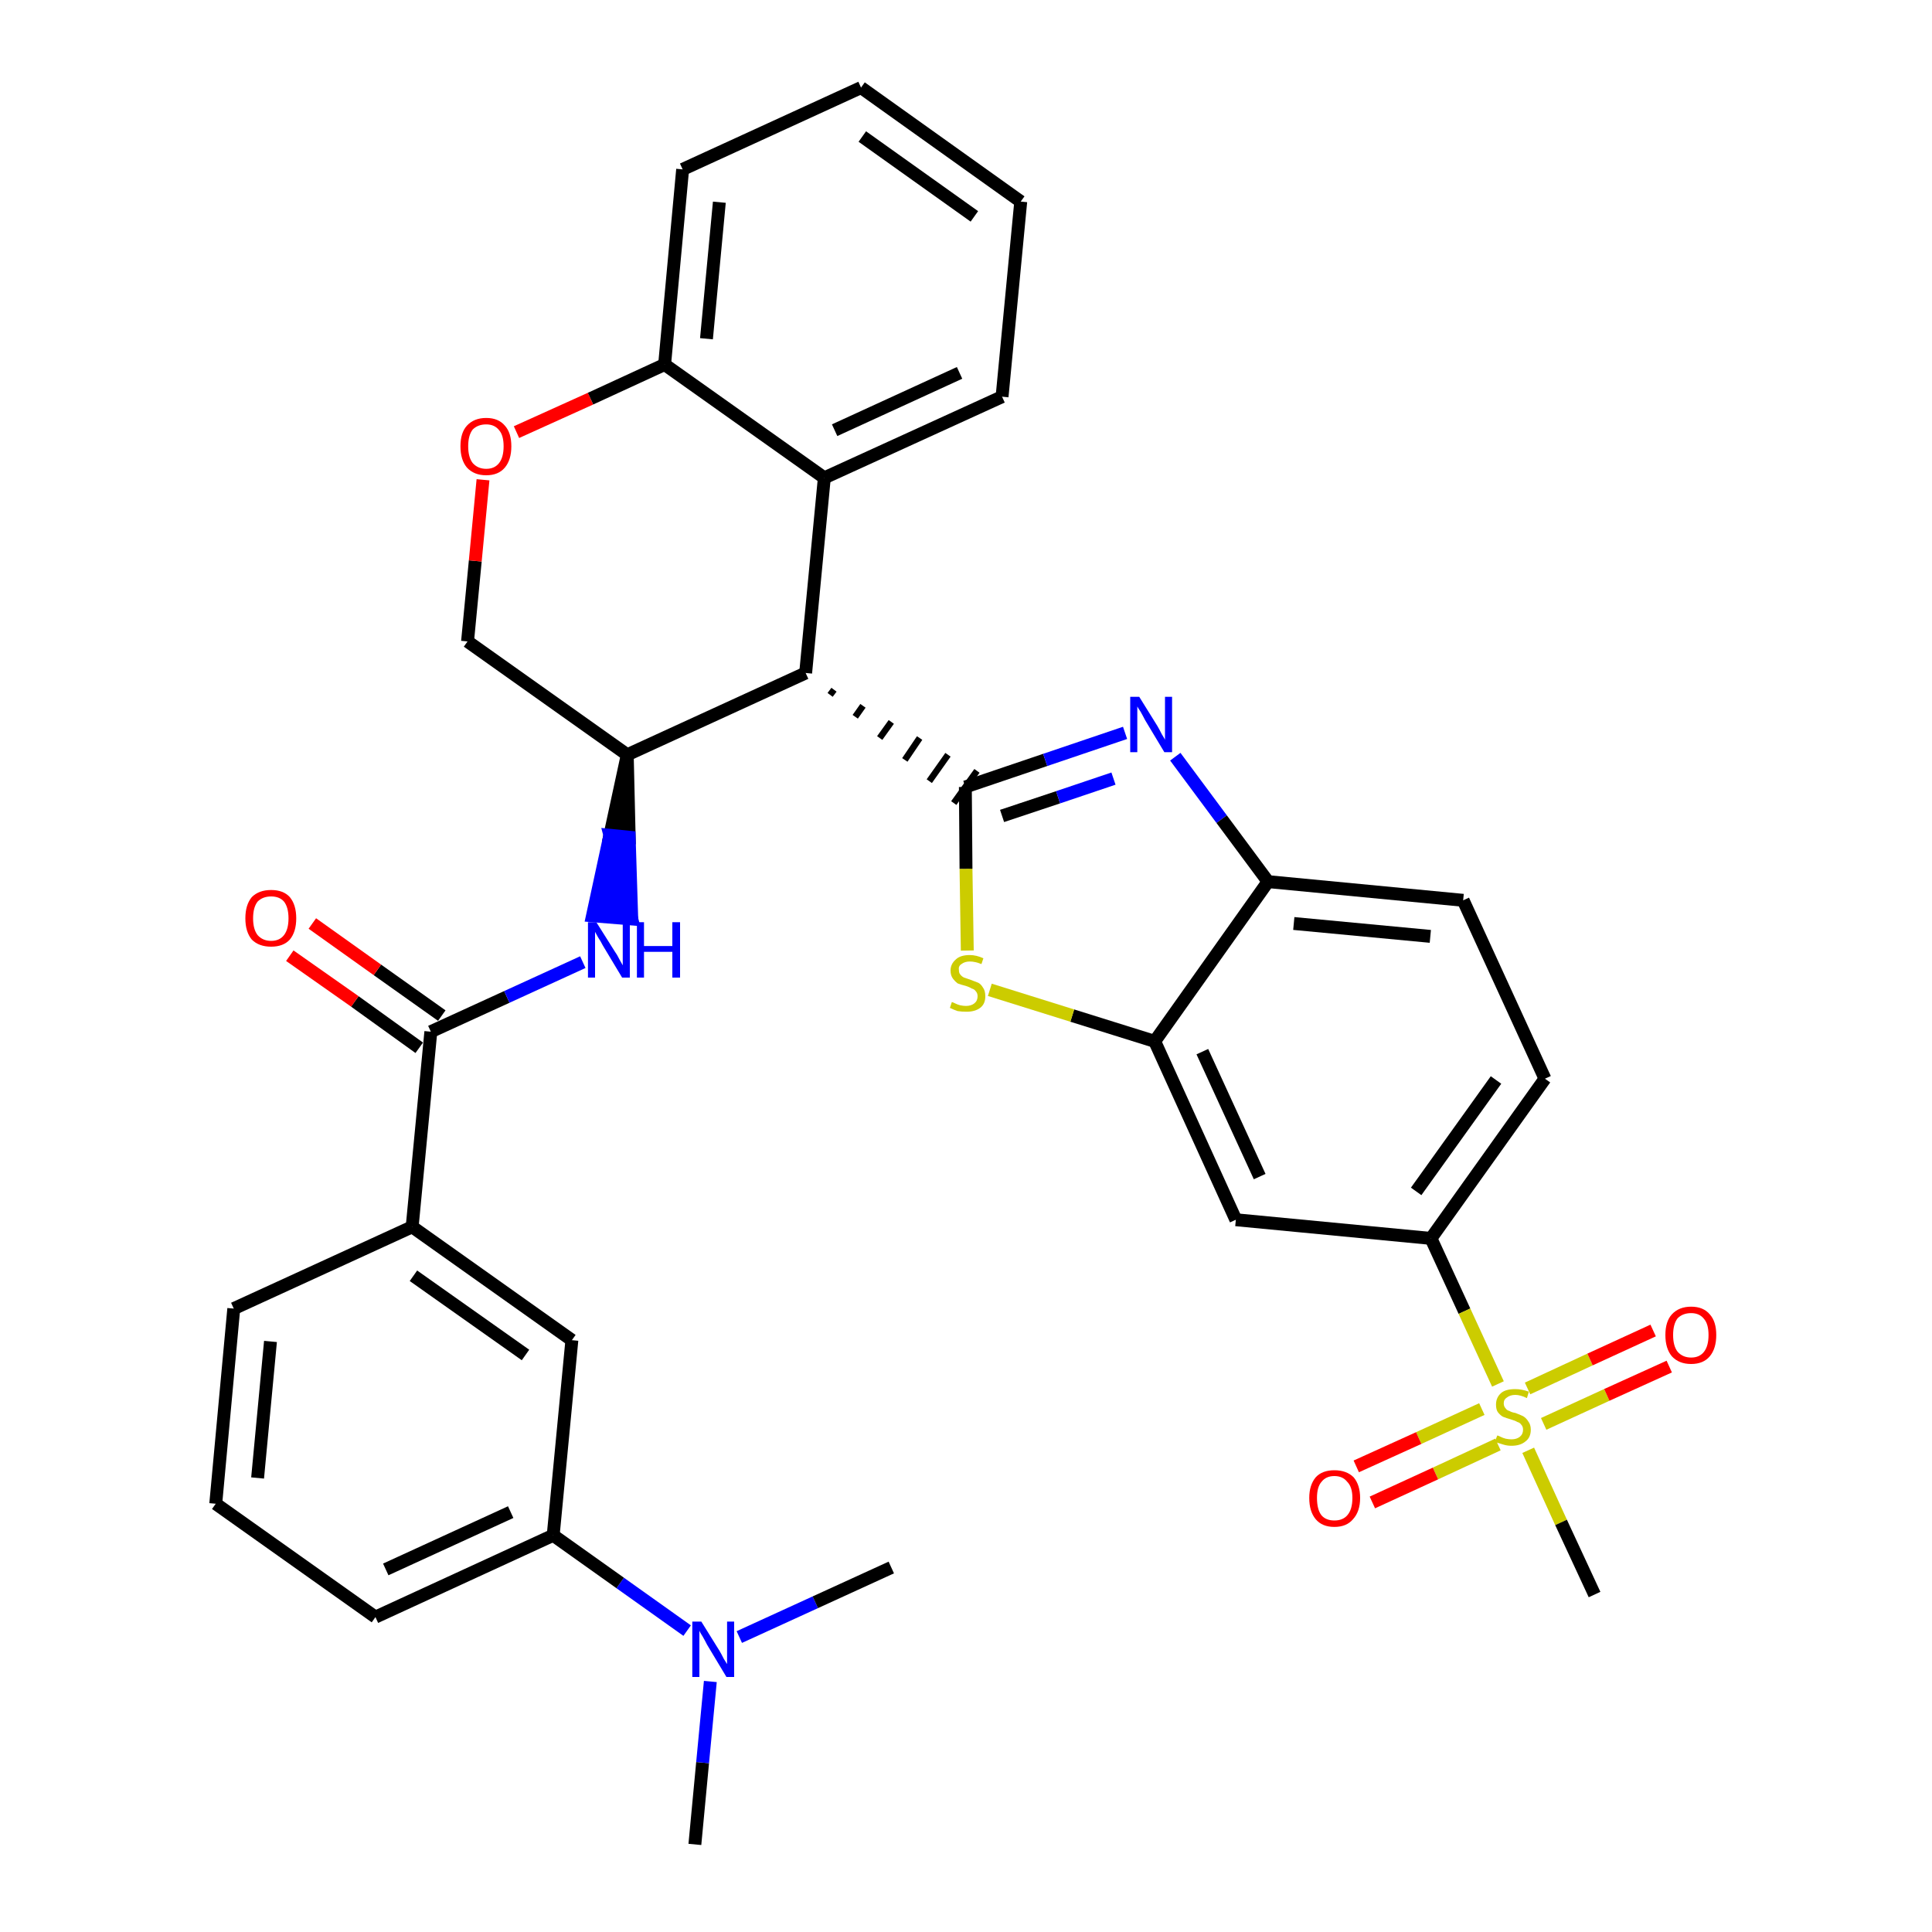 <?xml version='1.0' encoding='iso-8859-1'?>
<svg version='1.1' baseProfile='full'
              xmlns='http://www.w3.org/2000/svg'
                      xmlns:rdkit='http://www.rdkit.org/xml'
                      xmlns:xlink='http://www.w3.org/1999/xlink'
                  xml:space='preserve'
width='300px' height='300px' viewBox='0 0 300 300'>
<!-- END OF HEADER -->
<path class='bond-0 atom-0 atom-1' d='M 107.9,286.4 L 109.1,273.7' style='fill:none;fill-rule:evenodd;stroke:#000000;stroke-width:2.0px;stroke-linecap:butt;stroke-linejoin:miter;stroke-opacity:1' />
<path class='bond-0 atom-0 atom-1' d='M 109.1,273.7 L 110.3,261.1' style='fill:none;fill-rule:evenodd;stroke:#0000FF;stroke-width:2.0px;stroke-linecap:butt;stroke-linejoin:miter;stroke-opacity:1' />
<path class='bond-1 atom-1 atom-2' d='M 114.8,254.2 L 126.6,248.8' style='fill:none;fill-rule:evenodd;stroke:#0000FF;stroke-width:2.0px;stroke-linecap:butt;stroke-linejoin:miter;stroke-opacity:1' />
<path class='bond-1 atom-1 atom-2' d='M 126.6,248.8 L 138.4,243.4' style='fill:none;fill-rule:evenodd;stroke:#000000;stroke-width:2.0px;stroke-linecap:butt;stroke-linejoin:miter;stroke-opacity:1' />
<path class='bond-2 atom-1 atom-3' d='M 106.7,253.2 L 96.3,245.8' style='fill:none;fill-rule:evenodd;stroke:#0000FF;stroke-width:2.0px;stroke-linecap:butt;stroke-linejoin:miter;stroke-opacity:1' />
<path class='bond-2 atom-1 atom-3' d='M 96.3,245.8 L 85.9,238.4' style='fill:none;fill-rule:evenodd;stroke:#000000;stroke-width:2.0px;stroke-linecap:butt;stroke-linejoin:miter;stroke-opacity:1' />
<path class='bond-3 atom-3 atom-4' d='M 85.9,238.4 L 58.3,251.1' style='fill:none;fill-rule:evenodd;stroke:#000000;stroke-width:2.0px;stroke-linecap:butt;stroke-linejoin:miter;stroke-opacity:1' />
<path class='bond-3 atom-3 atom-4' d='M 79.3,234.8 L 59.9,243.7' style='fill:none;fill-rule:evenodd;stroke:#000000;stroke-width:2.0px;stroke-linecap:butt;stroke-linejoin:miter;stroke-opacity:1' />
<path class='bond-34 atom-34 atom-3' d='M 88.8,208.1 L 85.9,238.4' style='fill:none;fill-rule:evenodd;stroke:#000000;stroke-width:2.0px;stroke-linecap:butt;stroke-linejoin:miter;stroke-opacity:1' />
<path class='bond-4 atom-4 atom-5' d='M 58.3,251.1 L 33.5,233.5' style='fill:none;fill-rule:evenodd;stroke:#000000;stroke-width:2.0px;stroke-linecap:butt;stroke-linejoin:miter;stroke-opacity:1' />
<path class='bond-5 atom-5 atom-6' d='M 33.5,233.5 L 36.3,203.2' style='fill:none;fill-rule:evenodd;stroke:#000000;stroke-width:2.0px;stroke-linecap:butt;stroke-linejoin:miter;stroke-opacity:1' />
<path class='bond-5 atom-5 atom-6' d='M 40.0,229.5 L 42.0,208.3' style='fill:none;fill-rule:evenodd;stroke:#000000;stroke-width:2.0px;stroke-linecap:butt;stroke-linejoin:miter;stroke-opacity:1' />
<path class='bond-6 atom-6 atom-7' d='M 36.3,203.2 L 64.0,190.5' style='fill:none;fill-rule:evenodd;stroke:#000000;stroke-width:2.0px;stroke-linecap:butt;stroke-linejoin:miter;stroke-opacity:1' />
<path class='bond-7 atom-7 atom-8' d='M 64.0,190.5 L 66.9,160.2' style='fill:none;fill-rule:evenodd;stroke:#000000;stroke-width:2.0px;stroke-linecap:butt;stroke-linejoin:miter;stroke-opacity:1' />
<path class='bond-33 atom-7 atom-34' d='M 64.0,190.5 L 88.8,208.1' style='fill:none;fill-rule:evenodd;stroke:#000000;stroke-width:2.0px;stroke-linecap:butt;stroke-linejoin:miter;stroke-opacity:1' />
<path class='bond-33 atom-7 atom-34' d='M 64.2,198.1 L 81.6,210.4' style='fill:none;fill-rule:evenodd;stroke:#000000;stroke-width:2.0px;stroke-linecap:butt;stroke-linejoin:miter;stroke-opacity:1' />
<path class='bond-8 atom-8 atom-9' d='M 68.6,157.7 L 58.6,150.6' style='fill:none;fill-rule:evenodd;stroke:#000000;stroke-width:2.0px;stroke-linecap:butt;stroke-linejoin:miter;stroke-opacity:1' />
<path class='bond-8 atom-8 atom-9' d='M 58.6,150.6 L 48.5,143.4' style='fill:none;fill-rule:evenodd;stroke:#FF0000;stroke-width:2.0px;stroke-linecap:butt;stroke-linejoin:miter;stroke-opacity:1' />
<path class='bond-8 atom-8 atom-9' d='M 65.1,162.7 L 55.1,155.5' style='fill:none;fill-rule:evenodd;stroke:#000000;stroke-width:2.0px;stroke-linecap:butt;stroke-linejoin:miter;stroke-opacity:1' />
<path class='bond-8 atom-8 atom-9' d='M 55.1,155.5 L 45.0,148.4' style='fill:none;fill-rule:evenodd;stroke:#FF0000;stroke-width:2.0px;stroke-linecap:butt;stroke-linejoin:miter;stroke-opacity:1' />
<path class='bond-9 atom-8 atom-10' d='M 66.9,160.2 L 78.7,154.8' style='fill:none;fill-rule:evenodd;stroke:#000000;stroke-width:2.0px;stroke-linecap:butt;stroke-linejoin:miter;stroke-opacity:1' />
<path class='bond-9 atom-8 atom-10' d='M 78.7,154.8 L 90.5,149.4' style='fill:none;fill-rule:evenodd;stroke:#0000FF;stroke-width:2.0px;stroke-linecap:butt;stroke-linejoin:miter;stroke-opacity:1' />
<path class='bond-10 atom-11 atom-10' d='M 97.4,117.2 L 94.7,129.7 L 97.7,130.0 Z' style='fill:#000000;fill-rule:evenodd;fill-opacity:1;stroke:#000000;stroke-width:2.0px;stroke-linecap:butt;stroke-linejoin:miter;stroke-opacity:1;' />
<path class='bond-10 atom-11 atom-10' d='M 94.7,129.7 L 98.1,142.7 L 92.0,142.2 Z' style='fill:#0000FF;fill-rule:evenodd;fill-opacity:1;stroke:#0000FF;stroke-width:2.0px;stroke-linecap:butt;stroke-linejoin:miter;stroke-opacity:1;' />
<path class='bond-10 atom-11 atom-10' d='M 94.7,129.7 L 97.7,130.0 L 98.1,142.7 Z' style='fill:#0000FF;fill-rule:evenodd;fill-opacity:1;stroke:#0000FF;stroke-width:2.0px;stroke-linecap:butt;stroke-linejoin:miter;stroke-opacity:1;' />
<path class='bond-11 atom-11 atom-12' d='M 97.4,117.2 L 72.6,99.6' style='fill:none;fill-rule:evenodd;stroke:#000000;stroke-width:2.0px;stroke-linecap:butt;stroke-linejoin:miter;stroke-opacity:1' />
<path class='bond-35 atom-20 atom-11' d='M 125.1,104.5 L 97.4,117.2' style='fill:none;fill-rule:evenodd;stroke:#000000;stroke-width:2.0px;stroke-linecap:butt;stroke-linejoin:miter;stroke-opacity:1' />
<path class='bond-12 atom-12 atom-13' d='M 72.6,99.6 L 73.8,87.1' style='fill:none;fill-rule:evenodd;stroke:#000000;stroke-width:2.0px;stroke-linecap:butt;stroke-linejoin:miter;stroke-opacity:1' />
<path class='bond-12 atom-12 atom-13' d='M 73.8,87.1 L 75.0,74.5' style='fill:none;fill-rule:evenodd;stroke:#FF0000;stroke-width:2.0px;stroke-linecap:butt;stroke-linejoin:miter;stroke-opacity:1' />
<path class='bond-13 atom-13 atom-14' d='M 80.2,67.1 L 91.7,61.9' style='fill:none;fill-rule:evenodd;stroke:#FF0000;stroke-width:2.0px;stroke-linecap:butt;stroke-linejoin:miter;stroke-opacity:1' />
<path class='bond-13 atom-13 atom-14' d='M 91.7,61.9 L 103.2,56.6' style='fill:none;fill-rule:evenodd;stroke:#000000;stroke-width:2.0px;stroke-linecap:butt;stroke-linejoin:miter;stroke-opacity:1' />
<path class='bond-14 atom-14 atom-15' d='M 103.2,56.6 L 106.0,26.3' style='fill:none;fill-rule:evenodd;stroke:#000000;stroke-width:2.0px;stroke-linecap:butt;stroke-linejoin:miter;stroke-opacity:1' />
<path class='bond-14 atom-14 atom-15' d='M 109.7,52.6 L 111.7,31.4' style='fill:none;fill-rule:evenodd;stroke:#000000;stroke-width:2.0px;stroke-linecap:butt;stroke-linejoin:miter;stroke-opacity:1' />
<path class='bond-37 atom-19 atom-14' d='M 128.0,74.2 L 103.2,56.6' style='fill:none;fill-rule:evenodd;stroke:#000000;stroke-width:2.0px;stroke-linecap:butt;stroke-linejoin:miter;stroke-opacity:1' />
<path class='bond-15 atom-15 atom-16' d='M 106.0,26.3 L 133.7,13.6' style='fill:none;fill-rule:evenodd;stroke:#000000;stroke-width:2.0px;stroke-linecap:butt;stroke-linejoin:miter;stroke-opacity:1' />
<path class='bond-16 atom-16 atom-17' d='M 133.7,13.6 L 158.5,31.3' style='fill:none;fill-rule:evenodd;stroke:#000000;stroke-width:2.0px;stroke-linecap:butt;stroke-linejoin:miter;stroke-opacity:1' />
<path class='bond-16 atom-16 atom-17' d='M 133.9,21.2 L 151.3,33.6' style='fill:none;fill-rule:evenodd;stroke:#000000;stroke-width:2.0px;stroke-linecap:butt;stroke-linejoin:miter;stroke-opacity:1' />
<path class='bond-17 atom-17 atom-18' d='M 158.5,31.3 L 155.6,61.6' style='fill:none;fill-rule:evenodd;stroke:#000000;stroke-width:2.0px;stroke-linecap:butt;stroke-linejoin:miter;stroke-opacity:1' />
<path class='bond-18 atom-18 atom-19' d='M 155.6,61.6 L 128.0,74.2' style='fill:none;fill-rule:evenodd;stroke:#000000;stroke-width:2.0px;stroke-linecap:butt;stroke-linejoin:miter;stroke-opacity:1' />
<path class='bond-18 atom-18 atom-19' d='M 149.0,57.9 L 129.6,66.8' style='fill:none;fill-rule:evenodd;stroke:#000000;stroke-width:2.0px;stroke-linecap:butt;stroke-linejoin:miter;stroke-opacity:1' />
<path class='bond-19 atom-19 atom-20' d='M 128.0,74.2 L 125.1,104.5' style='fill:none;fill-rule:evenodd;stroke:#000000;stroke-width:2.0px;stroke-linecap:butt;stroke-linejoin:miter;stroke-opacity:1' />
<path class='bond-20 atom-20 atom-21' d='M 128.9,107.9 L 129.5,107.1' style='fill:none;fill-rule:evenodd;stroke:#000000;stroke-width:1.0px;stroke-linecap:butt;stroke-linejoin:miter;stroke-opacity:1' />
<path class='bond-20 atom-20 atom-21' d='M 132.8,111.3 L 134.0,109.6' style='fill:none;fill-rule:evenodd;stroke:#000000;stroke-width:1.0px;stroke-linecap:butt;stroke-linejoin:miter;stroke-opacity:1' />
<path class='bond-20 atom-20 atom-21' d='M 136.6,114.6 L 138.4,112.1' style='fill:none;fill-rule:evenodd;stroke:#000000;stroke-width:1.0px;stroke-linecap:butt;stroke-linejoin:miter;stroke-opacity:1' />
<path class='bond-20 atom-20 atom-21' d='M 140.5,118.0 L 142.8,114.6' style='fill:none;fill-rule:evenodd;stroke:#000000;stroke-width:1.0px;stroke-linecap:butt;stroke-linejoin:miter;stroke-opacity:1' />
<path class='bond-20 atom-20 atom-21' d='M 144.3,121.3 L 147.2,117.2' style='fill:none;fill-rule:evenodd;stroke:#000000;stroke-width:1.0px;stroke-linecap:butt;stroke-linejoin:miter;stroke-opacity:1' />
<path class='bond-20 atom-20 atom-21' d='M 148.1,124.7 L 151.7,119.7' style='fill:none;fill-rule:evenodd;stroke:#000000;stroke-width:1.0px;stroke-linecap:butt;stroke-linejoin:miter;stroke-opacity:1' />
<path class='bond-21 atom-21 atom-22' d='M 149.9,122.2 L 162.3,118.0' style='fill:none;fill-rule:evenodd;stroke:#000000;stroke-width:2.0px;stroke-linecap:butt;stroke-linejoin:miter;stroke-opacity:1' />
<path class='bond-21 atom-21 atom-22' d='M 162.3,118.0 L 174.7,113.8' style='fill:none;fill-rule:evenodd;stroke:#0000FF;stroke-width:2.0px;stroke-linecap:butt;stroke-linejoin:miter;stroke-opacity:1' />
<path class='bond-21 atom-21 atom-22' d='M 155.6,126.7 L 164.3,123.8' style='fill:none;fill-rule:evenodd;stroke:#000000;stroke-width:2.0px;stroke-linecap:butt;stroke-linejoin:miter;stroke-opacity:1' />
<path class='bond-21 atom-21 atom-22' d='M 164.3,123.8 L 172.9,120.9' style='fill:none;fill-rule:evenodd;stroke:#0000FF;stroke-width:2.0px;stroke-linecap:butt;stroke-linejoin:miter;stroke-opacity:1' />
<path class='bond-36 atom-33 atom-21' d='M 150.2,147.6 L 150.0,134.9' style='fill:none;fill-rule:evenodd;stroke:#CCCC00;stroke-width:2.0px;stroke-linecap:butt;stroke-linejoin:miter;stroke-opacity:1' />
<path class='bond-36 atom-33 atom-21' d='M 150.0,134.9 L 149.9,122.2' style='fill:none;fill-rule:evenodd;stroke:#000000;stroke-width:2.0px;stroke-linecap:butt;stroke-linejoin:miter;stroke-opacity:1' />
<path class='bond-22 atom-22 atom-23' d='M 182.5,117.5 L 189.7,127.2' style='fill:none;fill-rule:evenodd;stroke:#0000FF;stroke-width:2.0px;stroke-linecap:butt;stroke-linejoin:miter;stroke-opacity:1' />
<path class='bond-22 atom-22 atom-23' d='M 189.7,127.2 L 196.9,136.9' style='fill:none;fill-rule:evenodd;stroke:#000000;stroke-width:2.0px;stroke-linecap:butt;stroke-linejoin:miter;stroke-opacity:1' />
<path class='bond-23 atom-23 atom-24' d='M 196.9,136.9 L 227.2,139.8' style='fill:none;fill-rule:evenodd;stroke:#000000;stroke-width:2.0px;stroke-linecap:butt;stroke-linejoin:miter;stroke-opacity:1' />
<path class='bond-23 atom-23 atom-24' d='M 200.9,143.4 L 222.1,145.4' style='fill:none;fill-rule:evenodd;stroke:#000000;stroke-width:2.0px;stroke-linecap:butt;stroke-linejoin:miter;stroke-opacity:1' />
<path class='bond-38 atom-32 atom-23' d='M 179.3,161.7 L 196.9,136.9' style='fill:none;fill-rule:evenodd;stroke:#000000;stroke-width:2.0px;stroke-linecap:butt;stroke-linejoin:miter;stroke-opacity:1' />
<path class='bond-24 atom-24 atom-25' d='M 227.2,139.8 L 239.9,167.5' style='fill:none;fill-rule:evenodd;stroke:#000000;stroke-width:2.0px;stroke-linecap:butt;stroke-linejoin:miter;stroke-opacity:1' />
<path class='bond-25 atom-25 atom-26' d='M 239.9,167.5 L 222.2,192.3' style='fill:none;fill-rule:evenodd;stroke:#000000;stroke-width:2.0px;stroke-linecap:butt;stroke-linejoin:miter;stroke-opacity:1' />
<path class='bond-25 atom-25 atom-26' d='M 232.3,167.7 L 219.9,185.0' style='fill:none;fill-rule:evenodd;stroke:#000000;stroke-width:2.0px;stroke-linecap:butt;stroke-linejoin:miter;stroke-opacity:1' />
<path class='bond-26 atom-26 atom-27' d='M 222.2,192.3 L 227.4,203.6' style='fill:none;fill-rule:evenodd;stroke:#000000;stroke-width:2.0px;stroke-linecap:butt;stroke-linejoin:miter;stroke-opacity:1' />
<path class='bond-26 atom-26 atom-27' d='M 227.4,203.6 L 232.6,214.9' style='fill:none;fill-rule:evenodd;stroke:#CCCC00;stroke-width:2.0px;stroke-linecap:butt;stroke-linejoin:miter;stroke-opacity:1' />
<path class='bond-30 atom-26 atom-31' d='M 222.2,192.3 L 191.9,189.4' style='fill:none;fill-rule:evenodd;stroke:#000000;stroke-width:2.0px;stroke-linecap:butt;stroke-linejoin:miter;stroke-opacity:1' />
<path class='bond-27 atom-27 atom-28' d='M 237.3,225.2 L 242.4,236.4' style='fill:none;fill-rule:evenodd;stroke:#CCCC00;stroke-width:2.0px;stroke-linecap:butt;stroke-linejoin:miter;stroke-opacity:1' />
<path class='bond-27 atom-27 atom-28' d='M 242.4,236.4 L 247.6,247.6' style='fill:none;fill-rule:evenodd;stroke:#000000;stroke-width:2.0px;stroke-linecap:butt;stroke-linejoin:miter;stroke-opacity:1' />
<path class='bond-28 atom-27 atom-29' d='M 239.7,221.1 L 249.5,216.6' style='fill:none;fill-rule:evenodd;stroke:#CCCC00;stroke-width:2.0px;stroke-linecap:butt;stroke-linejoin:miter;stroke-opacity:1' />
<path class='bond-28 atom-27 atom-29' d='M 249.5,216.6 L 259.2,212.2' style='fill:none;fill-rule:evenodd;stroke:#FF0000;stroke-width:2.0px;stroke-linecap:butt;stroke-linejoin:miter;stroke-opacity:1' />
<path class='bond-28 atom-27 atom-29' d='M 237.2,215.6 L 246.9,211.1' style='fill:none;fill-rule:evenodd;stroke:#CCCC00;stroke-width:2.0px;stroke-linecap:butt;stroke-linejoin:miter;stroke-opacity:1' />
<path class='bond-28 atom-27 atom-29' d='M 246.9,211.1 L 256.7,206.6' style='fill:none;fill-rule:evenodd;stroke:#FF0000;stroke-width:2.0px;stroke-linecap:butt;stroke-linejoin:miter;stroke-opacity:1' />
<path class='bond-29 atom-27 atom-30' d='M 230.1,218.8 L 220.3,223.3' style='fill:none;fill-rule:evenodd;stroke:#CCCC00;stroke-width:2.0px;stroke-linecap:butt;stroke-linejoin:miter;stroke-opacity:1' />
<path class='bond-29 atom-27 atom-30' d='M 220.3,223.3 L 210.6,227.7' style='fill:none;fill-rule:evenodd;stroke:#FF0000;stroke-width:2.0px;stroke-linecap:butt;stroke-linejoin:miter;stroke-opacity:1' />
<path class='bond-29 atom-27 atom-30' d='M 232.6,224.3 L 222.9,228.8' style='fill:none;fill-rule:evenodd;stroke:#CCCC00;stroke-width:2.0px;stroke-linecap:butt;stroke-linejoin:miter;stroke-opacity:1' />
<path class='bond-29 atom-27 atom-30' d='M 222.9,228.8 L 213.1,233.3' style='fill:none;fill-rule:evenodd;stroke:#FF0000;stroke-width:2.0px;stroke-linecap:butt;stroke-linejoin:miter;stroke-opacity:1' />
<path class='bond-31 atom-31 atom-32' d='M 191.9,189.4 L 179.3,161.7' style='fill:none;fill-rule:evenodd;stroke:#000000;stroke-width:2.0px;stroke-linecap:butt;stroke-linejoin:miter;stroke-opacity:1' />
<path class='bond-31 atom-31 atom-32' d='M 195.6,182.7 L 186.7,163.3' style='fill:none;fill-rule:evenodd;stroke:#000000;stroke-width:2.0px;stroke-linecap:butt;stroke-linejoin:miter;stroke-opacity:1' />
<path class='bond-32 atom-32 atom-33' d='M 179.3,161.7 L 166.5,157.7' style='fill:none;fill-rule:evenodd;stroke:#000000;stroke-width:2.0px;stroke-linecap:butt;stroke-linejoin:miter;stroke-opacity:1' />
<path class='bond-32 atom-32 atom-33' d='M 166.5,157.7 L 153.7,153.7' style='fill:none;fill-rule:evenodd;stroke:#CCCC00;stroke-width:2.0px;stroke-linecap:butt;stroke-linejoin:miter;stroke-opacity:1' />
<path  class='atom-1' d='M 108.9 251.8
L 111.7 256.3
Q 112.0 256.8, 112.4 257.6
Q 112.9 258.4, 112.9 258.4
L 112.9 251.8
L 114.0 251.8
L 114.0 260.4
L 112.8 260.4
L 109.8 255.4
Q 109.5 254.8, 109.1 254.1
Q 108.7 253.5, 108.6 253.2
L 108.6 260.4
L 107.5 260.4
L 107.5 251.8
L 108.9 251.8
' fill='#0000FF'/>
<path  class='atom-9' d='M 38.1 142.6
Q 38.1 140.5, 39.1 139.3
Q 40.2 138.2, 42.1 138.2
Q 44.0 138.2, 45.0 139.3
Q 46.0 140.5, 46.0 142.6
Q 46.0 144.7, 45.0 145.9
Q 44.0 147.0, 42.1 147.0
Q 40.2 147.0, 39.1 145.9
Q 38.1 144.7, 38.1 142.6
M 42.1 146.1
Q 43.4 146.1, 44.1 145.2
Q 44.8 144.3, 44.8 142.6
Q 44.8 140.9, 44.1 140.0
Q 43.4 139.2, 42.1 139.2
Q 40.8 139.2, 40.0 140.0
Q 39.3 140.9, 39.3 142.6
Q 39.3 144.3, 40.0 145.2
Q 40.8 146.1, 42.1 146.1
' fill='#FF0000'/>
<path  class='atom-10' d='M 92.6 143.2
L 95.5 147.8
Q 95.8 148.2, 96.2 149.0
Q 96.7 149.9, 96.7 149.9
L 96.7 143.2
L 97.8 143.2
L 97.8 151.8
L 96.6 151.8
L 93.6 146.8
Q 93.3 146.2, 92.9 145.6
Q 92.5 144.9, 92.4 144.7
L 92.4 151.8
L 91.3 151.8
L 91.3 143.2
L 92.6 143.2
' fill='#0000FF'/>
<path  class='atom-10' d='M 98.9 143.2
L 100.0 143.2
L 100.0 146.9
L 104.4 146.9
L 104.4 143.2
L 105.6 143.2
L 105.6 151.8
L 104.4 151.8
L 104.4 147.8
L 100.0 147.8
L 100.0 151.8
L 98.9 151.8
L 98.9 143.2
' fill='#0000FF'/>
<path  class='atom-13' d='M 71.5 69.3
Q 71.5 67.2, 72.5 66.1
Q 73.6 64.9, 75.5 64.9
Q 77.4 64.9, 78.4 66.1
Q 79.4 67.2, 79.4 69.3
Q 79.4 71.4, 78.4 72.6
Q 77.4 73.8, 75.5 73.8
Q 73.6 73.8, 72.5 72.6
Q 71.5 71.4, 71.5 69.3
M 75.5 72.8
Q 76.8 72.8, 77.5 71.9
Q 78.2 71.0, 78.2 69.3
Q 78.2 67.6, 77.5 66.8
Q 76.8 65.9, 75.5 65.9
Q 74.2 65.9, 73.4 66.7
Q 72.7 67.6, 72.7 69.3
Q 72.7 71.0, 73.4 71.9
Q 74.2 72.8, 75.5 72.8
' fill='#FF0000'/>
<path  class='atom-22' d='M 176.9 108.2
L 179.7 112.7
Q 180.0 113.2, 180.4 114.0
Q 180.9 114.8, 180.9 114.9
L 180.9 108.2
L 182.0 108.2
L 182.0 116.8
L 180.8 116.8
L 177.8 111.8
Q 177.5 111.2, 177.1 110.5
Q 176.7 109.9, 176.6 109.7
L 176.6 116.8
L 175.5 116.8
L 175.5 108.2
L 176.9 108.2
' fill='#0000FF'/>
<path  class='atom-27' d='M 232.5 222.9
Q 232.6 222.9, 233.0 223.1
Q 233.4 223.3, 233.8 223.4
Q 234.3 223.5, 234.7 223.5
Q 235.5 223.5, 236.0 223.1
Q 236.5 222.7, 236.5 222.0
Q 236.5 221.5, 236.2 221.2
Q 236.0 220.9, 235.6 220.8
Q 235.3 220.6, 234.6 220.4
Q 233.9 220.2, 233.4 220.0
Q 233.0 219.8, 232.6 219.3
Q 232.3 218.9, 232.3 218.1
Q 232.3 217.0, 233.1 216.3
Q 233.8 215.7, 235.3 215.7
Q 236.3 215.7, 237.4 216.1
L 237.1 217.1
Q 236.1 216.6, 235.3 216.6
Q 234.5 216.6, 234.0 217.0
Q 233.5 217.3, 233.5 217.9
Q 233.5 218.4, 233.8 218.7
Q 234.0 219.0, 234.4 219.1
Q 234.7 219.3, 235.3 219.4
Q 236.1 219.7, 236.5 219.9
Q 237.0 220.2, 237.3 220.7
Q 237.7 221.2, 237.7 222.0
Q 237.7 223.2, 236.9 223.8
Q 236.1 224.5, 234.7 224.5
Q 234.0 224.5, 233.4 224.3
Q 232.8 224.1, 232.1 223.9
L 232.5 222.9
' fill='#CCCC00'/>
<path  class='atom-29' d='M 258.6 207.3
Q 258.6 205.2, 259.6 204.1
Q 260.7 202.9, 262.6 202.9
Q 264.5 202.9, 265.5 204.1
Q 266.5 205.2, 266.5 207.3
Q 266.5 209.4, 265.5 210.6
Q 264.5 211.8, 262.6 211.8
Q 260.7 211.8, 259.6 210.6
Q 258.6 209.4, 258.6 207.3
M 262.6 210.8
Q 263.9 210.8, 264.6 209.9
Q 265.3 209.0, 265.3 207.3
Q 265.3 205.6, 264.6 204.8
Q 263.9 203.9, 262.6 203.9
Q 261.3 203.9, 260.5 204.7
Q 259.8 205.6, 259.8 207.3
Q 259.8 209.0, 260.5 209.9
Q 261.3 210.8, 262.6 210.8
' fill='#FF0000'/>
<path  class='atom-30' d='M 203.3 232.6
Q 203.3 230.6, 204.3 229.4
Q 205.3 228.3, 207.2 228.3
Q 209.1 228.3, 210.2 229.4
Q 211.2 230.6, 211.2 232.6
Q 211.2 234.7, 210.1 235.9
Q 209.1 237.1, 207.2 237.1
Q 205.3 237.1, 204.3 235.9
Q 203.3 234.7, 203.3 232.6
M 207.2 236.1
Q 208.5 236.1, 209.2 235.3
Q 210.0 234.4, 210.0 232.6
Q 210.0 230.9, 209.2 230.1
Q 208.5 229.2, 207.2 229.2
Q 205.9 229.2, 205.2 230.1
Q 204.5 230.9, 204.5 232.6
Q 204.5 234.4, 205.2 235.3
Q 205.9 236.1, 207.2 236.1
' fill='#FF0000'/>
<path  class='atom-33' d='M 147.8 155.6
Q 147.9 155.6, 148.3 155.8
Q 148.7 156.0, 149.1 156.1
Q 149.6 156.2, 150.0 156.2
Q 150.8 156.2, 151.3 155.8
Q 151.8 155.4, 151.8 154.7
Q 151.8 154.2, 151.5 153.9
Q 151.3 153.6, 150.9 153.5
Q 150.6 153.3, 150.0 153.1
Q 149.2 152.9, 148.7 152.7
Q 148.3 152.4, 148.0 152.0
Q 147.6 151.5, 147.6 150.7
Q 147.6 149.7, 148.4 149.0
Q 149.1 148.3, 150.6 148.3
Q 151.6 148.3, 152.7 148.8
L 152.4 149.7
Q 151.4 149.3, 150.6 149.3
Q 149.8 149.3, 149.3 149.7
Q 148.8 150.0, 148.9 150.6
Q 148.9 151.1, 149.1 151.3
Q 149.3 151.6, 149.7 151.8
Q 150.0 151.9, 150.6 152.1
Q 151.4 152.4, 151.9 152.6
Q 152.3 152.8, 152.6 153.3
Q 153.0 153.8, 153.0 154.7
Q 153.0 155.9, 152.2 156.5
Q 151.4 157.1, 150.1 157.1
Q 149.3 157.1, 148.7 157.0
Q 148.1 156.8, 147.5 156.5
L 147.8 155.6
' fill='#CCCC00'/>
</svg>
